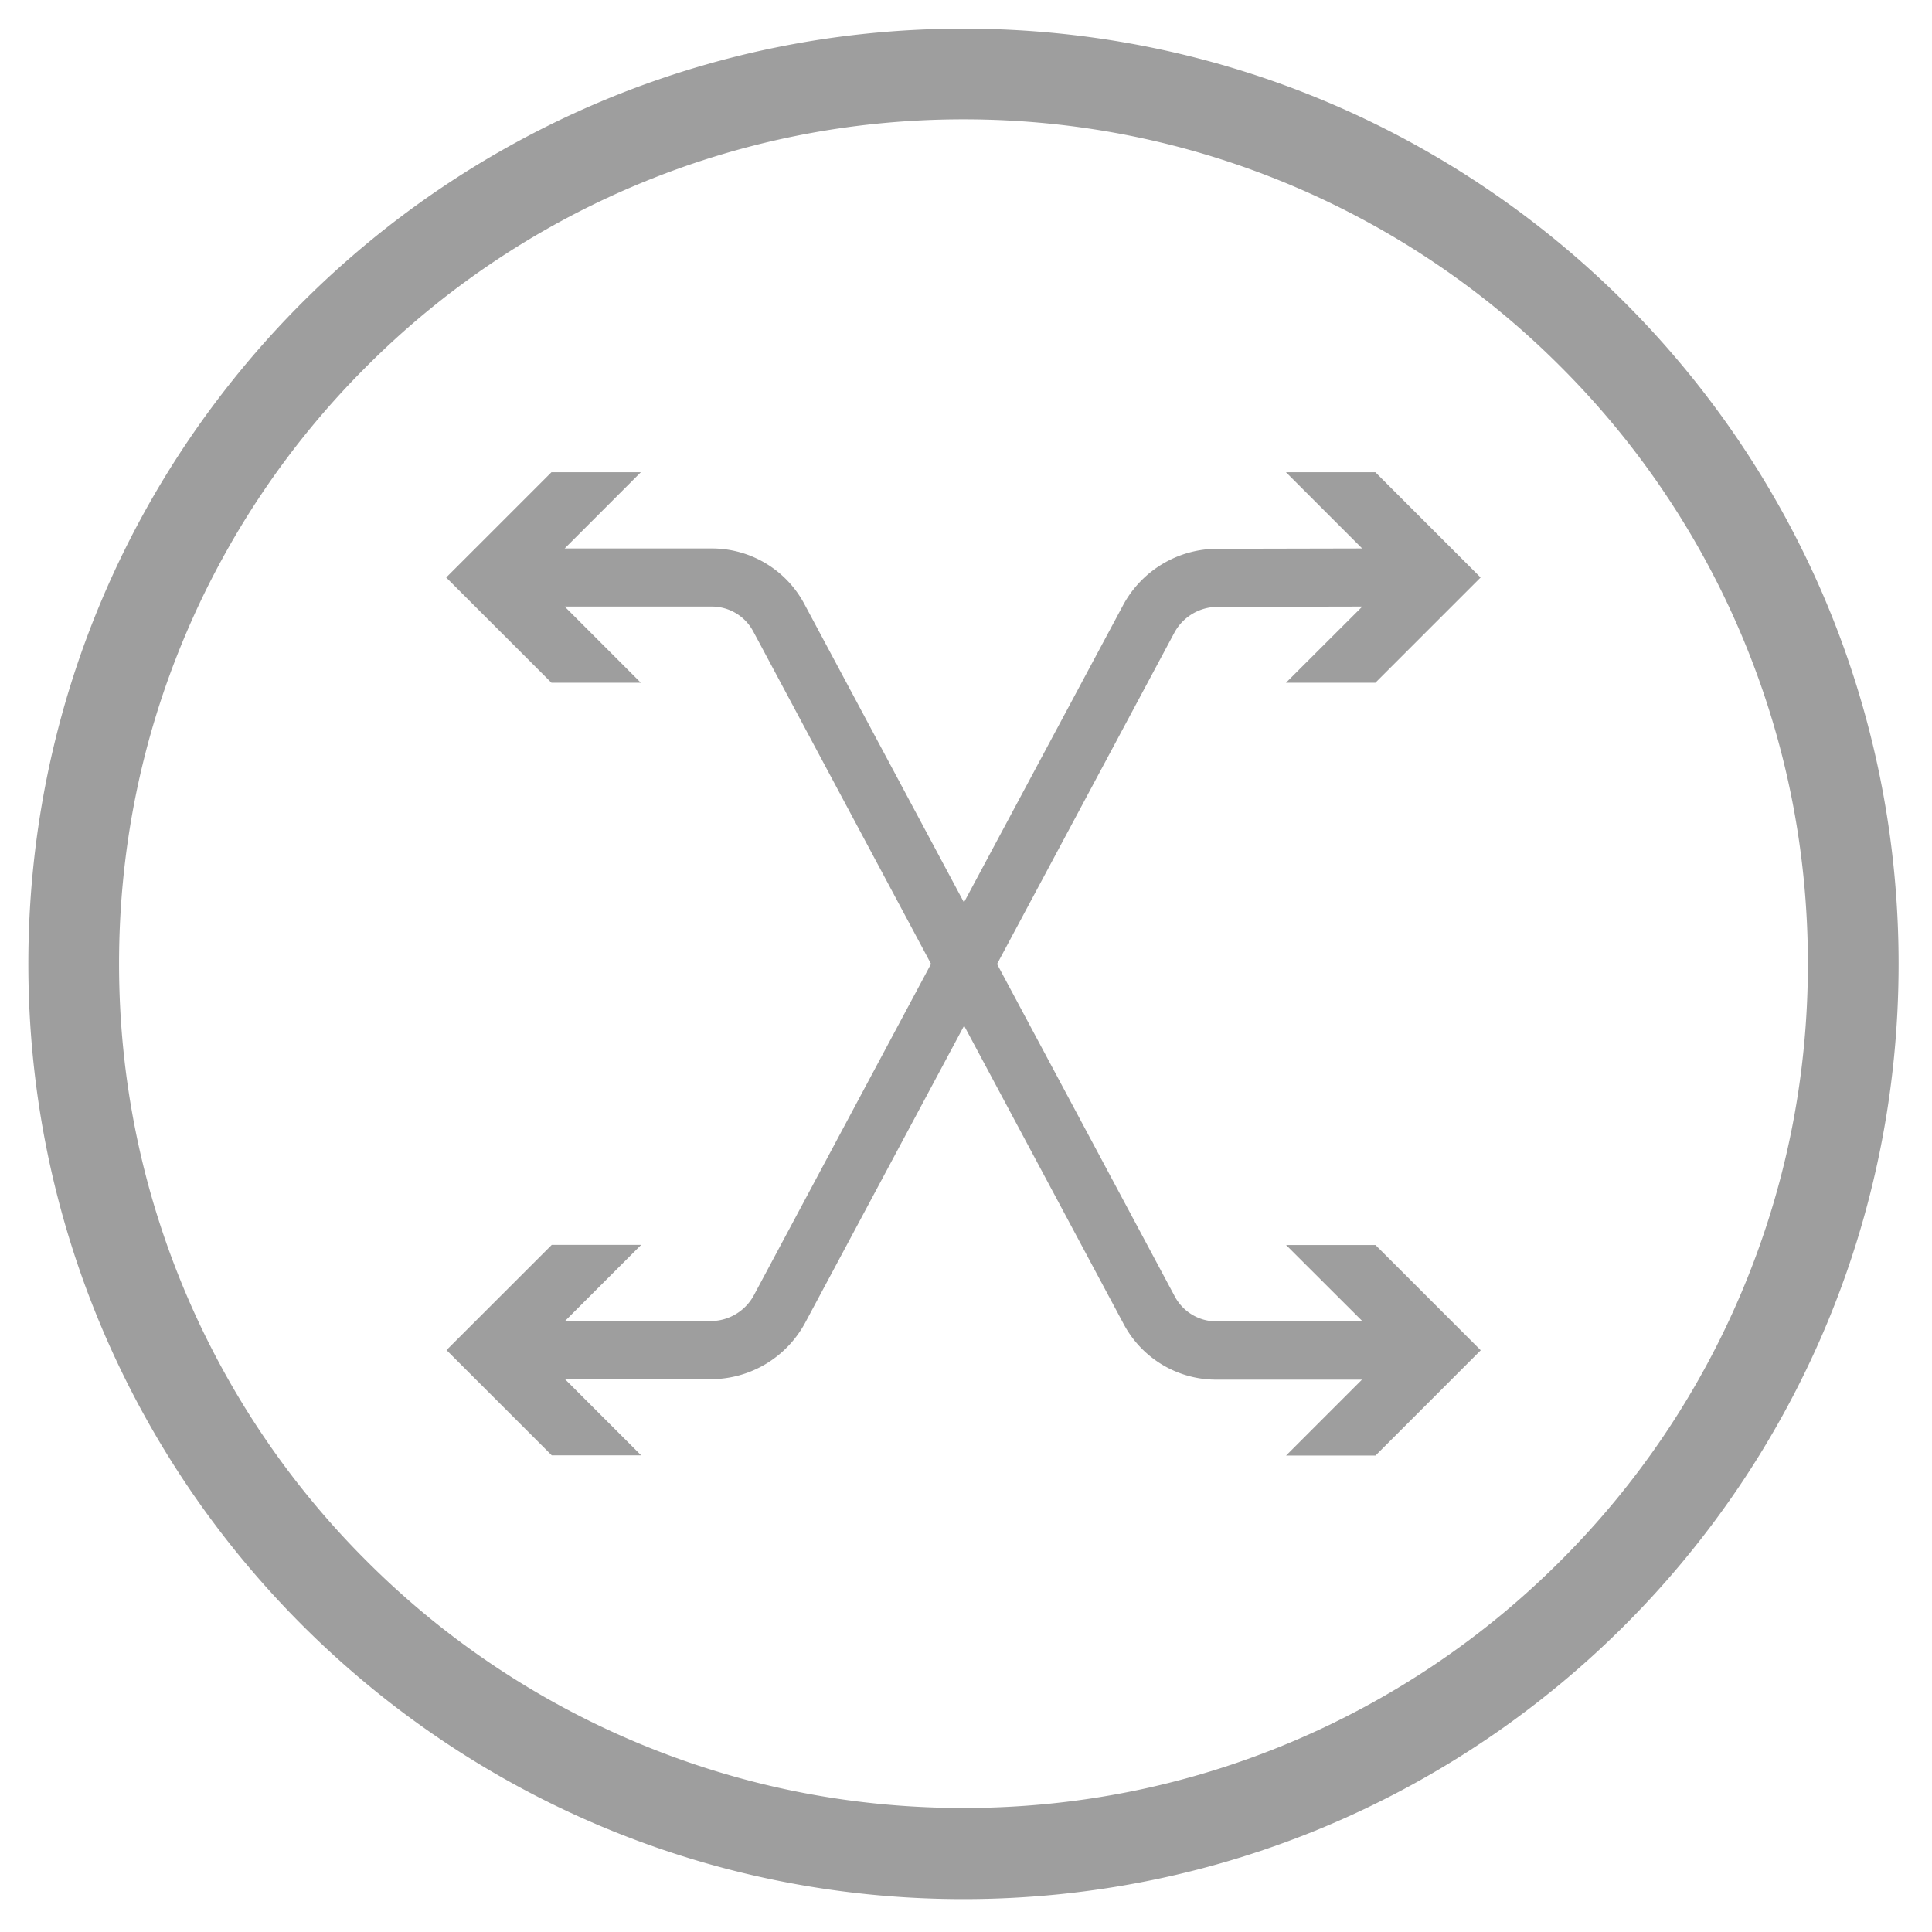 <?xml version="1.0" standalone="no"?><!DOCTYPE svg PUBLIC "-//W3C//DTD SVG 1.1//EN" "http://www.w3.org/Graphics/SVG/1.1/DTD/svg11.dtd"><svg t="1514392466475" class="icon" style="" viewBox="0 0 1024 1024" version="1.1" xmlns="http://www.w3.org/2000/svg" p-id="9651" xmlns:xlink="http://www.w3.org/1999/xlink" width="200" height="200"><defs><style type="text/css"></style></defs><path d="M510.659 63.252c60.452 0 119.035 11.843 174.228 35.164a446.397 446.397 0 0 1 142.259 95.908 446.346 446.346 0 0 1 95.903 142.264c23.316 55.194 35.169 113.772 35.169 174.136v0.097c0 60.462-11.853 119.035-35.169 174.131a446.29 446.29 0 0 1-95.903 142.264 446.397 446.397 0 0 1-142.259 95.908c-55.194 23.322-113.782 35.154-174.228 35.154-60.467 0-119.035-11.837-174.228-35.154a446.31 446.31 0 0 1-142.264-95.908 446.31 446.31 0 0 1-95.908-142.264c-23.322-55.188-35.159-113.772-35.159-174.131v-0.097c0-60.457 11.837-119.035 35.159-174.136a446.362 446.362 0 0 1 95.908-142.264 446.31 446.31 0 0 1 142.264-95.908c55.194-23.316 113.766-35.164 174.228-35.164m0-48.061c-273.761 0-495.636 221.87-495.636 495.636v0.102c0 273.669 221.87 495.636 495.636 495.636 273.772 0 495.642-221.875 495.642-495.636v-0.108c0-273.761-221.87-495.631-495.642-495.631z" fill="#9e9e9e" p-id="9652"></path><path d="M681.574 659.814l40.637 40.545h-77.588a24.919 24.919 0 0 1-21.893-13.092l-94.269-176.307 93.926-175.534a26.035 26.035 0 0 1 22.932-13.773l76.728-0.169-40.463 40.381h47.396l55.772-55.782-55.772-55.782h-47.396l40.387 40.387-76.739 0.169a56.791 56.791 0 0 0-50.038 30.024l-84.275 157.409-84.598-158.177a55.526 55.526 0 0 0-49.029-29.425H299.284l40.376-40.387h-47.391L236.488 306.084l55.782 55.782h47.391l-40.376-40.381h78.003a24.883 24.883 0 0 1 21.898 13.087L493.466 510.884l-93.85 175.539a26.04 26.04 0 0 1-22.922 13.768H299.448l40.381-40.376h-47.391l-55.782 55.772 55.782 55.777h47.391l-40.381-40.371h77.251c21.043 0 40.212-11.551 50.13-30.034l84.168-157.317 84.598 158.177a55.501 55.501 0 0 0 49.019 29.425h77.251l-40.207 40.212h47.386l55.782-55.782-55.782-55.777h-47.473v-0.082z" fill="#9e9e9e" p-id="9653"></path></svg>